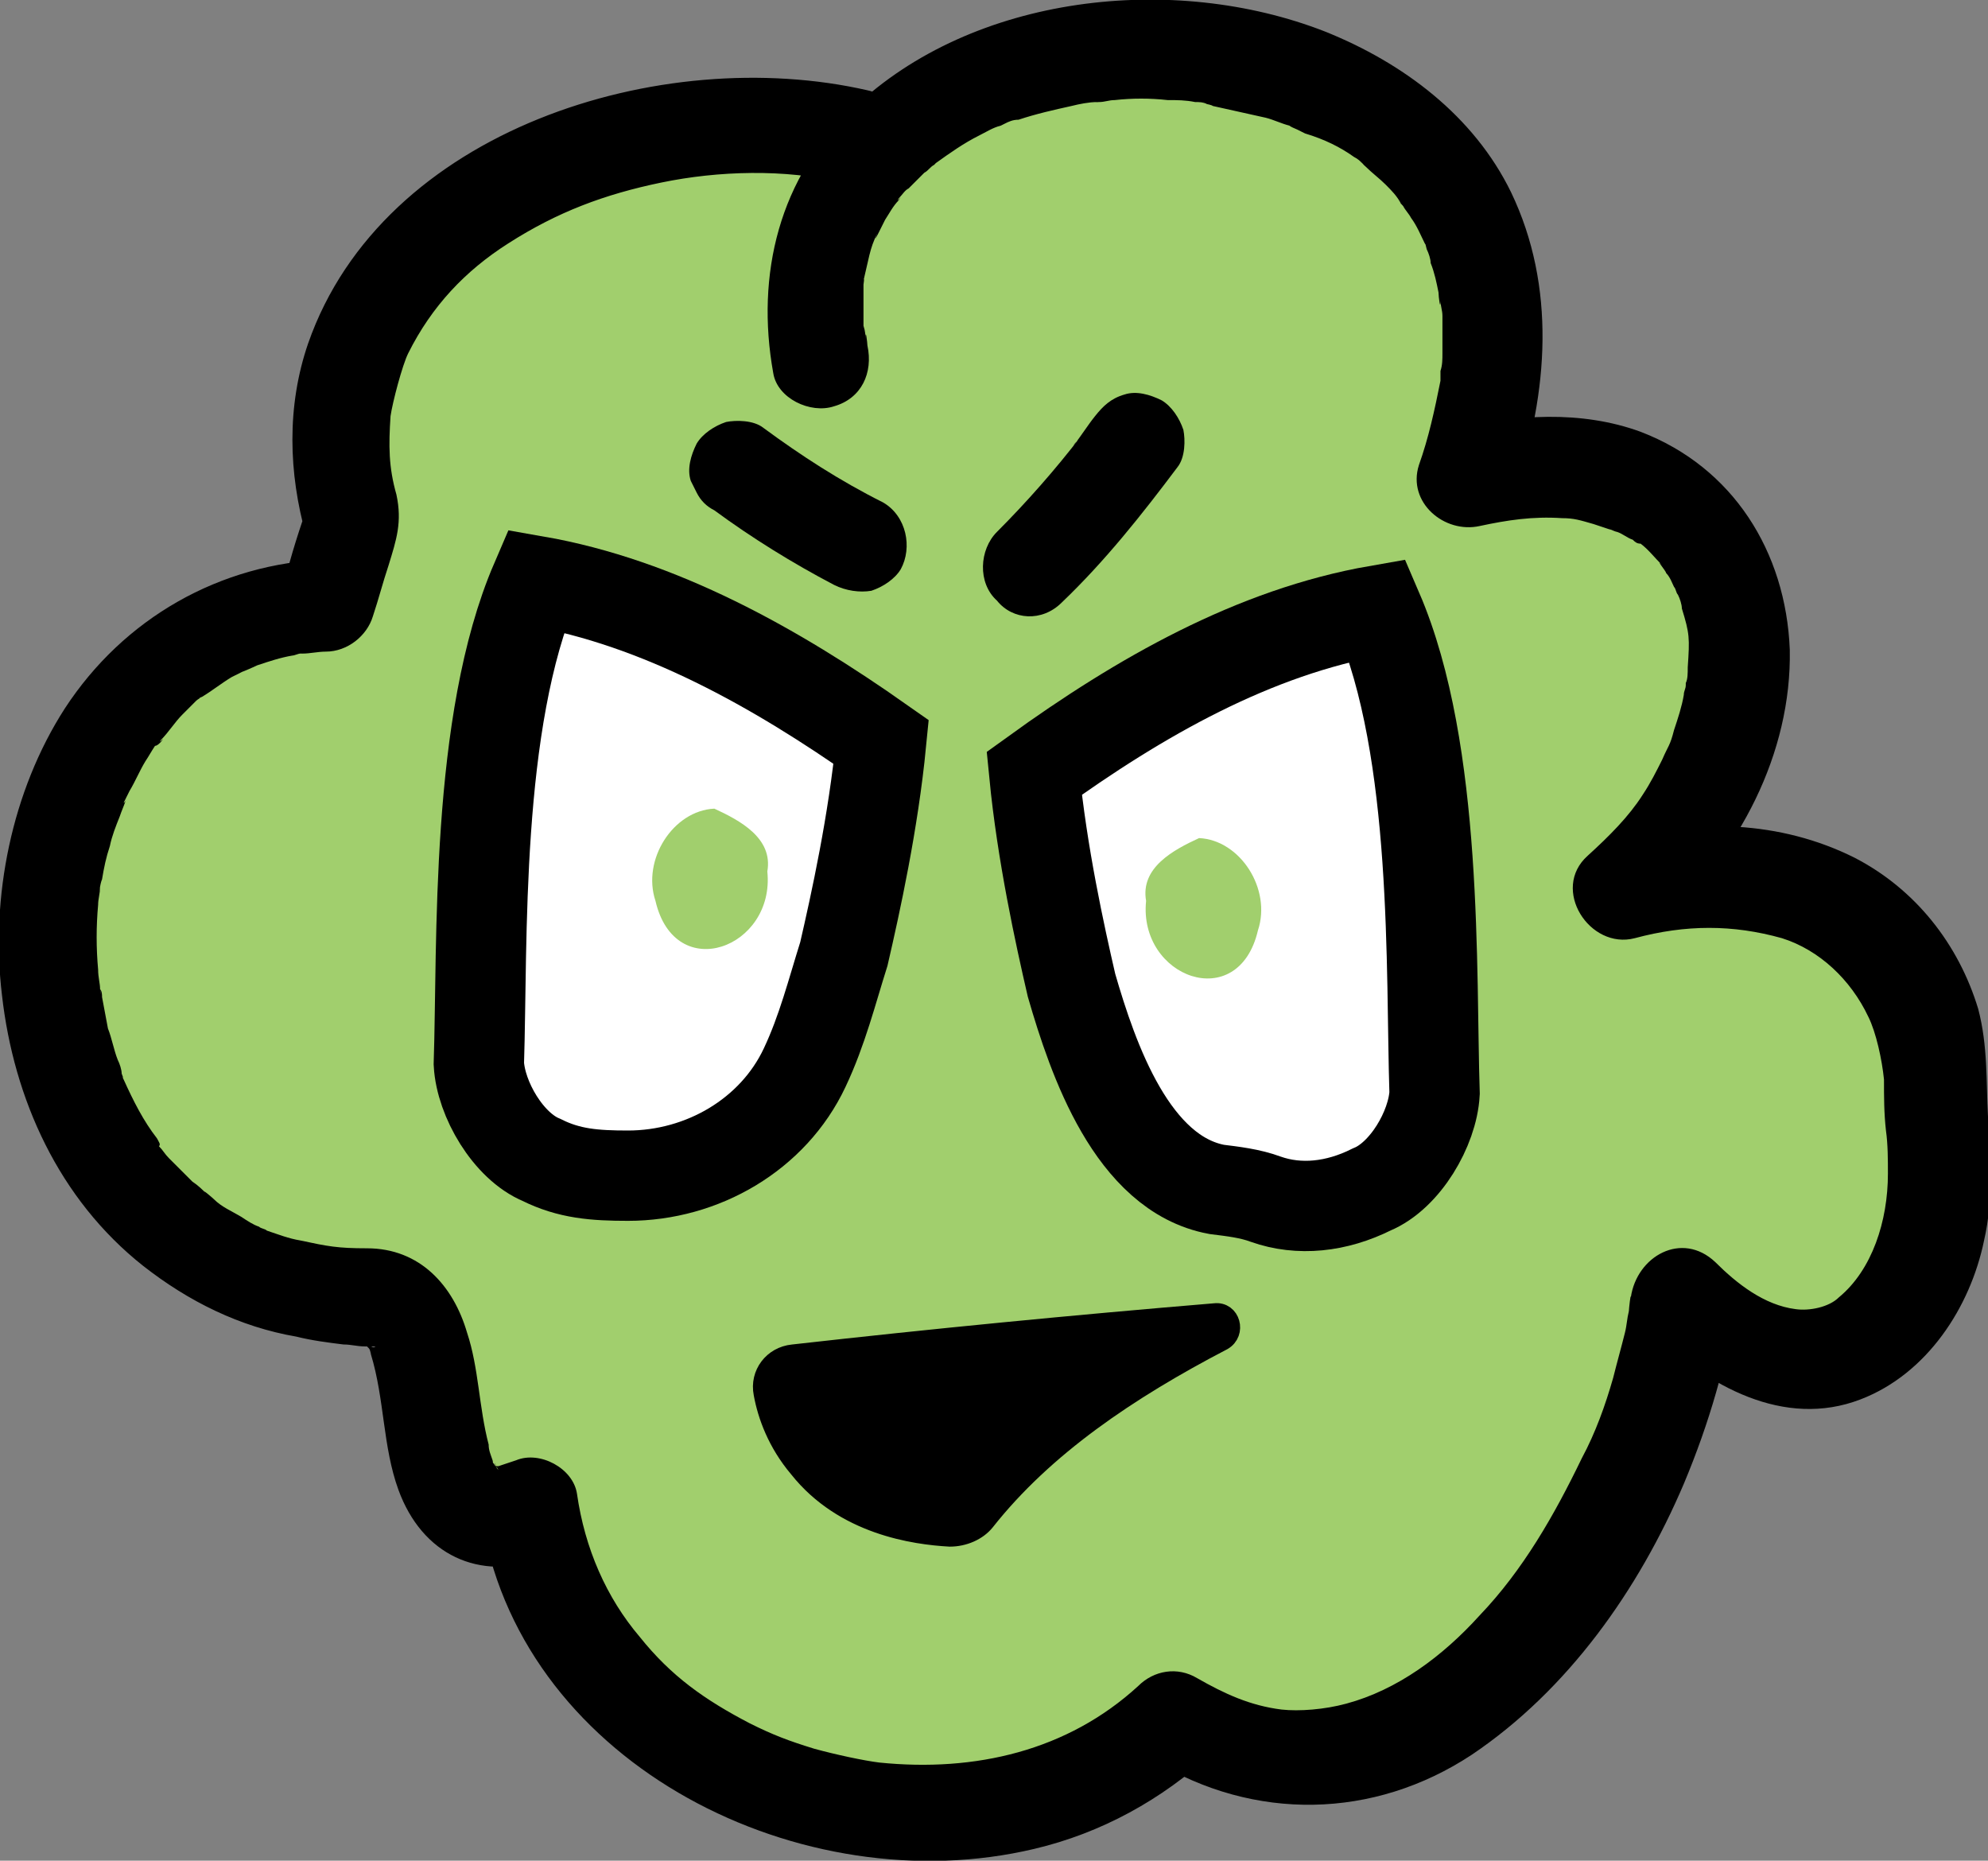 <?xml version="1.0" encoding="utf-8"?>
<!-- Generator: Adobe Illustrator 27.7.0, SVG Export Plug-In . SVG Version: 6.00 Build 0)  -->
<svg version="1.1" id="Layer_1" xmlns="http://www.w3.org/2000/svg" xmlns:xlink="http://www.w3.org/1999/xlink" x="0px" y="0px"
	 viewBox="0 0 101.3 94.8" style="enable-background:new 0 0 101.3 94.8;" xml:space="preserve">
<rect x="0" y="0" width="101.3" height="94.8" fill="#808080" stroke="none"/>
<style type="text/css">
	.st0{fill:#A1CF6D;}
	.st1{fill:#FFFFFF;stroke:#000000;stroke-width:4.602;stroke-miterlimit:10;}
	.st2{stroke:#000000;stroke-miterlimit:10;}
</style>
<g>
	<g>
		<g>
			<path class="st0" d="M43.6,7C31.4,4.1,13.8,12.3,18,26.7c0,0-1.3,4.3-1.3,4.3C-2.1,31.5-3,65,18.6,66c5.8-0.8,1.1,13.7,8.6,10.7
				C29.4,91.3,49.6,97.3,60,87.6c12.8,8,24.4-9.8,25.9-21.5c7.9,7.8,14.3-0.2,12.9-9.2c0.7-9.5-7.1-14-15.8-11.6
				c10.1-8.8,6.6-24.7-8.2-21c9.7-28.1-37-27.7-32.9-6"/>
			<g>
				<path d="M44.2,4.6c-10.5-2.4-24.7,2-28.5,12.9c-1.1,3.2-1,6.6-0.1,9.8c0-0.4,0-0.9,0-1.3c-0.5,1.4-0.9,2.8-1.3,4.3
					c0.8-0.6,1.6-1.2,2.4-1.8c-5.5,0.2-10.4,3-13.4,7.6c-2.7,4.2-3.8,9.6-3.2,14.6c0.6,5.3,2.9,10.4,7.2,13.8
					c2.3,1.8,4.9,3.1,7.8,3.6c0.8,0.2,1.6,0.3,2.4,0.4c0.4,0,0.7,0.1,1.1,0.1c0.1,0,0.2,0,0.3,0c0.4,0,0.2,0.1-0.1,0
					c0.6,0.2-0.3-0.2,0,0c0.3,0.2-0.4-0.4,0,0c-0.6-0.5-0.1,0,0,0.1c0,0,0.3,0.5,0.1,0.1c-0.2-0.4,0,0.1,0,0.2
					c0.7,2.3,0.6,4.7,1.4,6.9c1.2,3.3,4.1,4.7,7.4,3.5c-1-0.6-2.1-1.2-3.1-1.7C26.8,90,40.9,97,52.7,94.2c3.4-0.8,6.5-2.5,9.1-4.9
					c-1,0.1-2,0.3-3,0.4c5.1,3.1,11.2,3,16.2-0.3c4.9-3.3,8.5-8.4,10.8-13.8c1.3-3.1,2.2-6.2,2.7-9.5c-1.4,0.6-2.8,1.2-4.3,1.8
					c2.8,2.7,6.7,4.9,10.6,3.4c3.4-1.3,5.6-4.7,6.3-8.1c0.5-2.2,0.3-4.1,0.2-6.3c-0.1-1.8,0-3.6-0.5-5.5c-1-3.3-3.2-6.1-6.3-7.7
					c-3.8-1.9-8.1-2-12.2-0.9c0.8,1.4,1.6,2.8,2.4,4.2c3.9-3.5,6.6-8.6,6.5-13.9c-0.2-5-2.9-9.3-7.6-11.1c-3-1.1-6.4-0.9-9.5-0.1
					c1,1,2.1,2.1,3.1,3.1c1.7-5,2.1-10.4-0.2-15.2c-1.9-3.9-5.5-6.6-9.5-8.2c-7.7-3-17.9-1.9-24,3.9C39.7,9,38.5,14,39.4,19
					c0.2,1.3,1.9,2.1,3.1,1.7c1.4-0.4,2-1.7,1.7-3.1c0-0.1-0.1-1-0.1-0.3c0-0.2,0-0.4-0.1-0.7c0-0.5,0-1,0-1.5c0-0.2,0-0.4,0-0.6
					c0.1-0.7-0.1,0.2,0-0.2c0.1-0.4,0.2-0.9,0.3-1.3c0.1-0.4,0.2-0.7,0.4-1.1c-0.2,0.5,0,0.1,0.1-0.1c0.1-0.2,0.2-0.4,0.3-0.6
					c0.2-0.3,0.4-0.7,0.7-1c0.3-0.5-0.2,0.3,0-0.1c0.2-0.2,0.3-0.4,0.5-0.5c0.3-0.3,0.5-0.5,0.8-0.8c0.2-0.1,0.3-0.3,0.5-0.4
					c0.4-0.4-0.3,0.2,0.1-0.1c0.7-0.5,1.4-1,2.2-1.4c0.4-0.2,0.7-0.4,1.1-0.5c-0.6,0.3,0,0,0.2-0.1c0.2-0.1,0.4-0.2,0.7-0.2
					c0.9-0.3,1.8-0.5,2.7-0.7c0.4-0.1,0.9-0.2,1.3-0.2c-0.5,0.1-0.1,0,0.1,0c0.3,0,0.5-0.1,0.8-0.1c0.9-0.1,1.8-0.1,2.7,0
					c0.5,0,0.9,0,1.4,0.1c0.2,0,0.4,0,0.6,0.1c-0.7-0.1,0.2,0,0.3,0.1c0.9,0.2,1.8,0.4,2.7,0.6c0.4,0.1,0.8,0.3,1.2,0.4
					c0.1,0.1,0.9,0.4,0.2,0.1c0.2,0.1,0.4,0.2,0.6,0.3C67.5,7.1,68.3,7.5,69,8c0.2,0.1,0.3,0.2,0.5,0.4c-0.4-0.3-0.1-0.1,0.1,0.1
					c0.3,0.3,0.7,0.6,1,0.9c0.3,0.3,0.6,0.6,0.8,1c-0.3-0.4-0.1-0.1,0.1,0.1c0.1,0.2,0.3,0.4,0.4,0.6c0.3,0.4,0.5,0.9,0.7,1.3
					c0.3,0.5-0.1-0.4,0.1,0.3c0.1,0.2,0.2,0.5,0.2,0.7c0.2,0.5,0.3,1,0.4,1.5c0,0.2,0.1,1,0.1,0.4c0,0.3,0.1,0.5,0.1,0.8
					c0,0.6,0,1.2,0,1.9c0,0.3,0,0.6-0.1,0.9c0,0.1,0,0.3,0,0.4c0-0.4,0-0.1,0,0.1c-0.3,1.5-0.6,2.9-1.1,4.3
					c-0.6,1.9,1.3,3.5,3.1,3.1c1.4-0.3,2.7-0.5,4.2-0.4c0.6,0,0.9,0.1,1.6,0.3c0.3,0.1,0.6,0.2,0.9,0.3c-0.4-0.2,0.2,0.1,0.3,0.1
					c0.3,0.1,0.5,0.3,0.8,0.4c0.1,0.1,0.2,0.2,0.4,0.2c-0.2-0.2-0.2-0.2,0,0c0.4,0.3,0.7,0.7,1.1,1.1c-0.4-0.4,0.2,0.3,0.2,0.4
					c0.2,0.2,0.3,0.5,0.4,0.7c0.1,0.1,0.1,0.3,0.2,0.4c-0.1-0.3-0.1-0.3,0,0c0.1,0.2,0.2,0.5,0.2,0.7c0.4,1.3,0.4,1.5,0.3,3
					c0,0.3,0,0.6-0.1,0.8c0,0.3,0,0.3,0,0.1c0,0.2-0.1,0.3-0.1,0.5c-0.1,0.6-0.3,1.2-0.5,1.8c-0.2,0.8-0.3,0.8-0.6,1.5
					c-0.3,0.6-0.6,1.2-1,1.8c-0.7,1.1-1.7,2.1-2.8,3.1c-1.9,1.7,0.1,4.8,2.4,4.2c2.6-0.7,5-0.7,7.5,0c1.9,0.6,3.5,2.1,4.4,4
					c0.4,0.8,0.7,2.2,0.8,3.2c0,0.9,0,1.7,0.1,2.6c0.1,0.7,0.1,1.5,0.1,2.2c0,2.4-0.8,4.9-2.5,6.3c-0.5,0.5-1.5,0.7-2.2,0.6
					c-1.6-0.2-3-1.3-4.1-2.4c-1.7-1.6-4-0.3-4.3,1.8c0-0.3-0.1,0.6-0.1,0.7c-0.1,0.4-0.1,0.7-0.2,1.1c-0.2,0.8-0.4,1.5-0.6,2.3
					c-0.4,1.4-0.9,2.8-1.6,4.1c-1.4,2.9-3,5.7-5.2,8c-1.9,2.1-4.2,3.8-6.8,4.5c-1.1,0.3-2.4,0.4-3.3,0.3c-1.6-0.2-2.9-0.8-4.3-1.6
					c-1-0.6-2.2-0.4-3,0.4c-3.6,3.3-8.3,4.4-13.2,3.9c-0.8-0.1-2.2-0.4-3.3-0.7c-1.3-0.4-2.1-0.7-3.3-1.3c-2.3-1.2-4-2.4-5.6-4.4
					c-1.7-2-2.8-4.5-3.2-7.3c-0.2-1.3-1.9-2.2-3.1-1.7c-0.3,0.1-0.6,0.2-0.9,0.3c-0.1,0-0.5,0,0.1,0c-0.1,0-0.3,0-0.3,0
					c-0.4-0.1,0.6,0.2,0,0c-0.6-0.1,0.5,0.2-0.1-0.1c0,0,0.5,0.4,0.2,0.1c-0.1-0.1-0.2-0.4,0.1,0.2c-0.1-0.1-0.2-0.3-0.3-0.4
					c-0.3-0.5,0.1,0.3,0-0.1c-0.1-0.3-0.2-0.5-0.2-0.8c-0.5-1.9-0.5-3.9-1.1-5.7c-0.7-2.4-2.4-4.3-5.1-4.3c-1.5,0-2-0.1-3.4-0.4
					c-0.6-0.1-1.1-0.3-1.7-0.5c-0.1-0.1-0.3-0.1-0.4-0.2c0.4,0.2,0,0,0,0c-0.3-0.1-0.6-0.3-0.9-0.5c-0.5-0.3-1-0.5-1.4-0.9
					c-0.1-0.1-0.7-0.6-0.4-0.3c-0.2-0.2-0.4-0.4-0.7-0.6c-0.4-0.4-0.8-0.8-1.2-1.2c-0.2-0.2-0.3-0.4-0.5-0.6c-0.2-0.3,0.2,0.3,0,0
					C8.2,58.3,8.1,58.2,8,58c-0.7-0.9-1.2-1.9-1.7-3c-0.2-0.4,0.1,0.2-0.1-0.3C6.2,54.5,6.1,54.2,6,54c-0.2-0.5-0.3-1.1-0.5-1.6
					c-0.1-0.5-0.2-1.1-0.3-1.6c0-0.1,0-0.3-0.1-0.4c0.1,0.5,0,0.1,0,0c0-0.3-0.1-0.6-0.1-1c-0.1-1.1-0.1-2.2,0-3.3
					c0-0.3,0.1-0.6,0.1-0.9c-0.1,0.6,0-0.2,0.1-0.4c0.1-0.6,0.2-1.1,0.4-1.7c0.1-0.5,0.3-1,0.5-1.5c0.1-0.3,0.2-0.5,0.3-0.8
					c0.1-0.3,0,0.1-0.1,0.1c0.1-0.2,0.2-0.4,0.3-0.6c0.3-0.5,0.5-1,0.8-1.5c0.2-0.3,0.3-0.5,0.5-0.8C8,38,8.1,37.9,8.2,37.8
					c0.3-0.4-0.2,0.2,0-0.1c0.4-0.4,0.7-0.9,1.1-1.3c0.2-0.2,0.5-0.5,0.7-0.7c0.1-0.1,0.2-0.1,0.2-0.2c0.2-0.2-0.3,0.2,0.1,0
					c0.5-0.3,1-0.7,1.5-1c0.2-0.1,0.8-0.4,0.6-0.3c-0.2,0.1,0.5-0.2,0.7-0.3c0.6-0.2,1.2-0.4,1.8-0.5c0.1,0,0.3-0.1,0.4-0.1
					c0.3-0.1-0.4,0,0.1,0c0.4,0,0.8-0.1,1.2-0.1c1.1,0,2.1-0.8,2.4-1.8c0.3-0.9,0.5-1.7,0.8-2.6c0.4-1.3,0.7-2.2,0.4-3.6
					c-0.4-1.4-0.4-2.5-0.3-4c0.1-0.7,0.6-2.6,0.9-3.2c1.2-2.4,2.9-4.2,5.1-5.6c2.5-1.6,4.9-2.5,7.8-3.1c2.9-0.6,6.3-0.7,9.2,0
					C46,10.1,47.4,5.3,44.2,4.6L44.2,4.6z"/>
			</g>
		</g>
		<g>
			<path class="st1" d="M27.3,29.6c-3.1,7.2-2.7,18.4-2.9,24.6c0.1,1.8,1.5,4.2,3.2,4.9c1.4,0.7,2.7,0.8,4.4,0.8
				c3.8,0,7.4-2.1,9-5.5c0.9-1.9,1.4-3.9,2-5.8c0.6-2.6,1.5-6.7,1.9-10.8C39.5,34,33.6,30.7,27.3,29.6z"/>
			<path class="st2" d="M40.4,69c-1,0.1-1.7,1-1.5,2c0.2,1.1,0.7,2.5,1.8,3.8c2.3,2.9,5.9,3.4,7.7,3.5c0.7,0,1.4-0.3,1.8-0.8
				c3-3.8,7.3-6.7,12.1-9.2c0.7-0.4,0.4-1.5-0.4-1.4C54.7,67.5,47.5,68.2,40.4,69z"/>
			<path class="st0" d="M39.1,44.4c0.4,3.9-4.7,5.8-5.7,1.5c-0.7-2.1,0.9-4.6,3-4.7C37.7,41.8,39.4,42.7,39.1,44.4z"/>
		</g>
		<g>
			<path class="st1" d="M70.2,31.1c3.1,7.2,2.7,18.4,2.9,24.6c-0.1,1.8-1.5,4.2-3.2,4.9c-1.8,0.9-3.7,1.1-5.4,0.5
				c-0.8-0.3-1.7-0.4-2.5-0.5c-4.3-0.8-6.3-6.6-7.4-10.4c-0.6-2.6-1.5-6.7-1.9-10.8C58.1,35.5,63.9,32.2,70.2,31.1z"/>
			<path class="st0" d="M58.4,45.9c-0.4,3.9,4.7,5.8,5.7,1.5c0.7-2.1-0.9-4.6-3-4.7C59.8,43.3,58.1,44.2,58.4,45.9z"/>
		</g>
	</g>
	<g>
		<g>
			<path d="M54.1,30.7c2.2-2.1,4.1-4.5,5.9-6.9c0.4-0.5,0.4-1.4,0.3-1.9c-0.2-0.6-0.6-1.2-1.1-1.5c-0.6-0.3-1.3-0.5-1.9-0.3
				c-0.7,0.2-1.1,0.6-1.5,1.1c-0.4,0.5-0.7,1-1.1,1.5c0.1-0.2,0.3-0.3,0.4-0.5c-1.3,1.7-2.8,3.4-4.3,4.9c-0.9,0.9-1,2.6,0,3.5
				C51.6,31.6,53.1,31.7,54.1,30.7L54.1,30.7z"/>
		</g>
	</g>
	<g>
		<g>
			<path d="M45,25.6c-2.2-1.1-4.2-2.4-6.1-3.8c-0.5-0.4-1.4-0.4-1.9-0.3c-0.6,0.2-1.2,0.6-1.5,1.1c-0.3,0.6-0.5,1.3-0.3,1.9
				c0.1,0.2,0.2,0.4,0.3,0.6c0.2,0.4,0.5,0.7,0.9,0.9c1.9,1.4,4,2.7,6.1,3.8c0.6,0.3,1.3,0.4,1.9,0.3c0.6-0.2,1.2-0.6,1.5-1.1
				C46.5,27.9,46.2,26.3,45,25.6L45,25.6z"/>
		</g>
	</g>
</g>
</svg>
